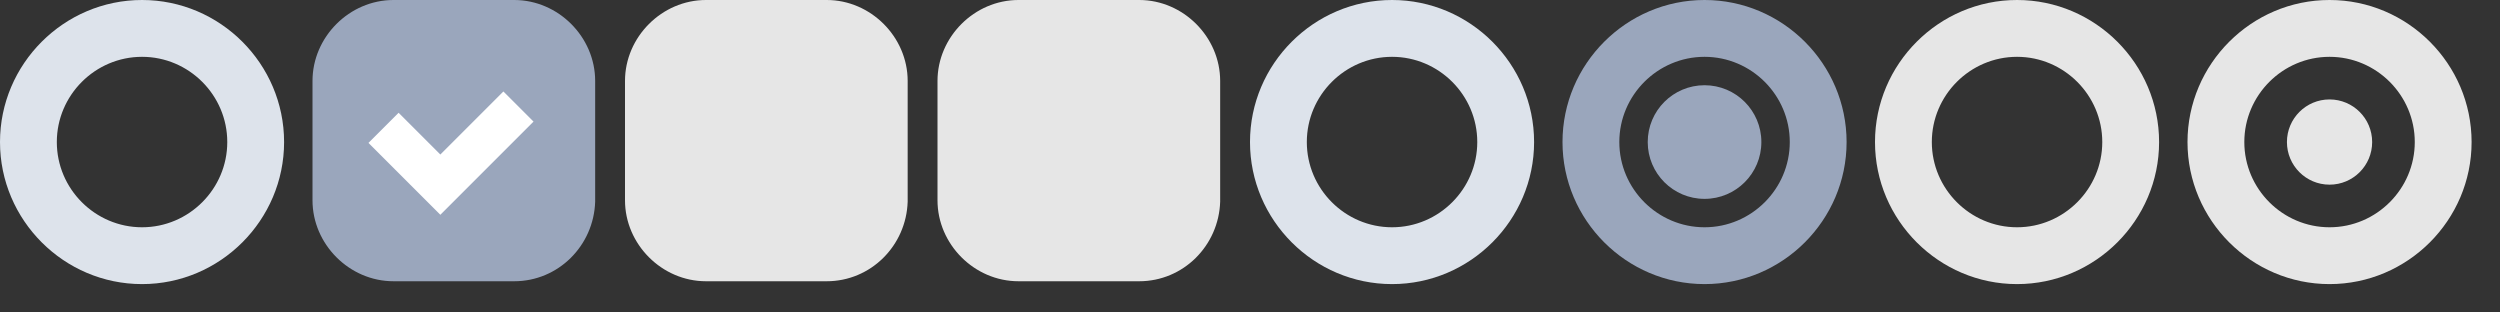 <?xml version="1.0" encoding="utf-8"?>
<!-- Generator: Adobe Illustrator 24.1.3, SVG Export Plug-In . SVG Version: 6.00 Build 0)  -->
<svg version="1.1" id="Ebene_2" xmlns="http://www.w3.org/2000/svg" xmlns:xlink="http://www.w3.org/1999/xlink" x="0px" y="0px"
	 width="176px" height="22px" viewBox="0 0 176 22" style="enable-background:new 0 0 176 22;" xml:space="preserve">
<rect x="0" y="0" width="176" height="22" fill="#333333" stroke="none"/>
<style type="text/css">
	.st0{fill:#DDE3EB;}
	.st1{fill:#9AA6BC;}
	.st2{fill:#E6E6E6;}
	.st3{fill:none;stroke:#FFFFFF;stroke-width:3;stroke-miterlimit:10;}
</style>
<path class="st0" d="M98,0c-5.5,0-10,4.5-10,10c0,5.5,4.5,10,10,10s10-4.5,10-10C108,4.5,103.5,0,98,0z M98,16c-3.3,0-6-2.7-6-6
	s2.7-6,6-6s6,2.7,6,6S101.3,16,98,16z"/>
<path class="st0" d="M10,0C4.5,0,0,4.5,0,10c0,5.5,4.5,10,10,10s10-4.5,10-10C20,4.5,15.5,0,10,0z M10,16c-3.3,0-6-2.7-6-6
	s2.7-6,6-6s6,2.7,6,6S13.3,16,10,16z"/>
<path class="st1" d="M120,0c-5.5,0-10,4.5-10,10c0,5.5,4.5,10,10,10s10-4.5,10-10C130,4.5,125.5,0,120,0z M120,16c-3.3,0-6-2.7-6-6
	s2.7-6,6-6s6,2.7,6,6S123.3,16,120,16z"/>
<circle class="st1" cx="120" cy="10" r="4"/>
<path class="st2" d="M142,0c-5.5,0-10,4.5-10,10c0,5.5,4.5,10,10,10s10-4.5,10-10C152,4.5,147.5,0,142,0z M142,16c-3.3,0-6-2.7-6-6
	s2.7-6,6-6s6,2.7,6,6S145.3,16,142,16z"/>
<g>
	<path class="st2" d="M164,0c-5.5,0-10,4.5-10,10c0,5.5,4.5,10,10,10s10-4.5,10-10C174,4.5,169.5,0,164,0z M164,16c-3.3,0-6-2.7-6-6
		s2.7-6,6-6s6,2.7,6,6S167.3,16,164,16z"/>
	<circle class="st2" cx="164" cy="10" r="3"/>
</g>
<path class="st1" d="M36.2,19.8h-8.5c-3.1,0-5.7-2.6-5.7-5.7V5.7C22,2.6,24.6,0,27.7,0h8.5c3.1,0,5.7,2.6,5.7,5.7v8.5
	C41.8,17.3,39.3,19.8,36.2,19.8z"/>
<g>
	<path class="st2" d="M58.2,19.8h-8.5c-3.1,0-5.7-2.6-5.7-5.7V5.7C44,2.6,46.6,0,49.7,0h8.5c3.1,0,5.7,2.6,5.7,5.7v8.5
		C63.8,17.3,61.3,19.8,58.2,19.8z"/>
</g>
<g>
	<path class="st2" d="M80.2,19.8h-8.5c-3.1,0-5.7-2.6-5.7-5.7V5.7C66,2.6,68.6,0,71.7,0h8.5c3.1,0,5.7,2.6,5.7,5.7v8.5
		C85.8,17.3,83.3,19.8,80.2,19.8z"/>
</g>
<polyline class="st3" points="36.5,7.5 31,13 27,9 "/>
</svg>
